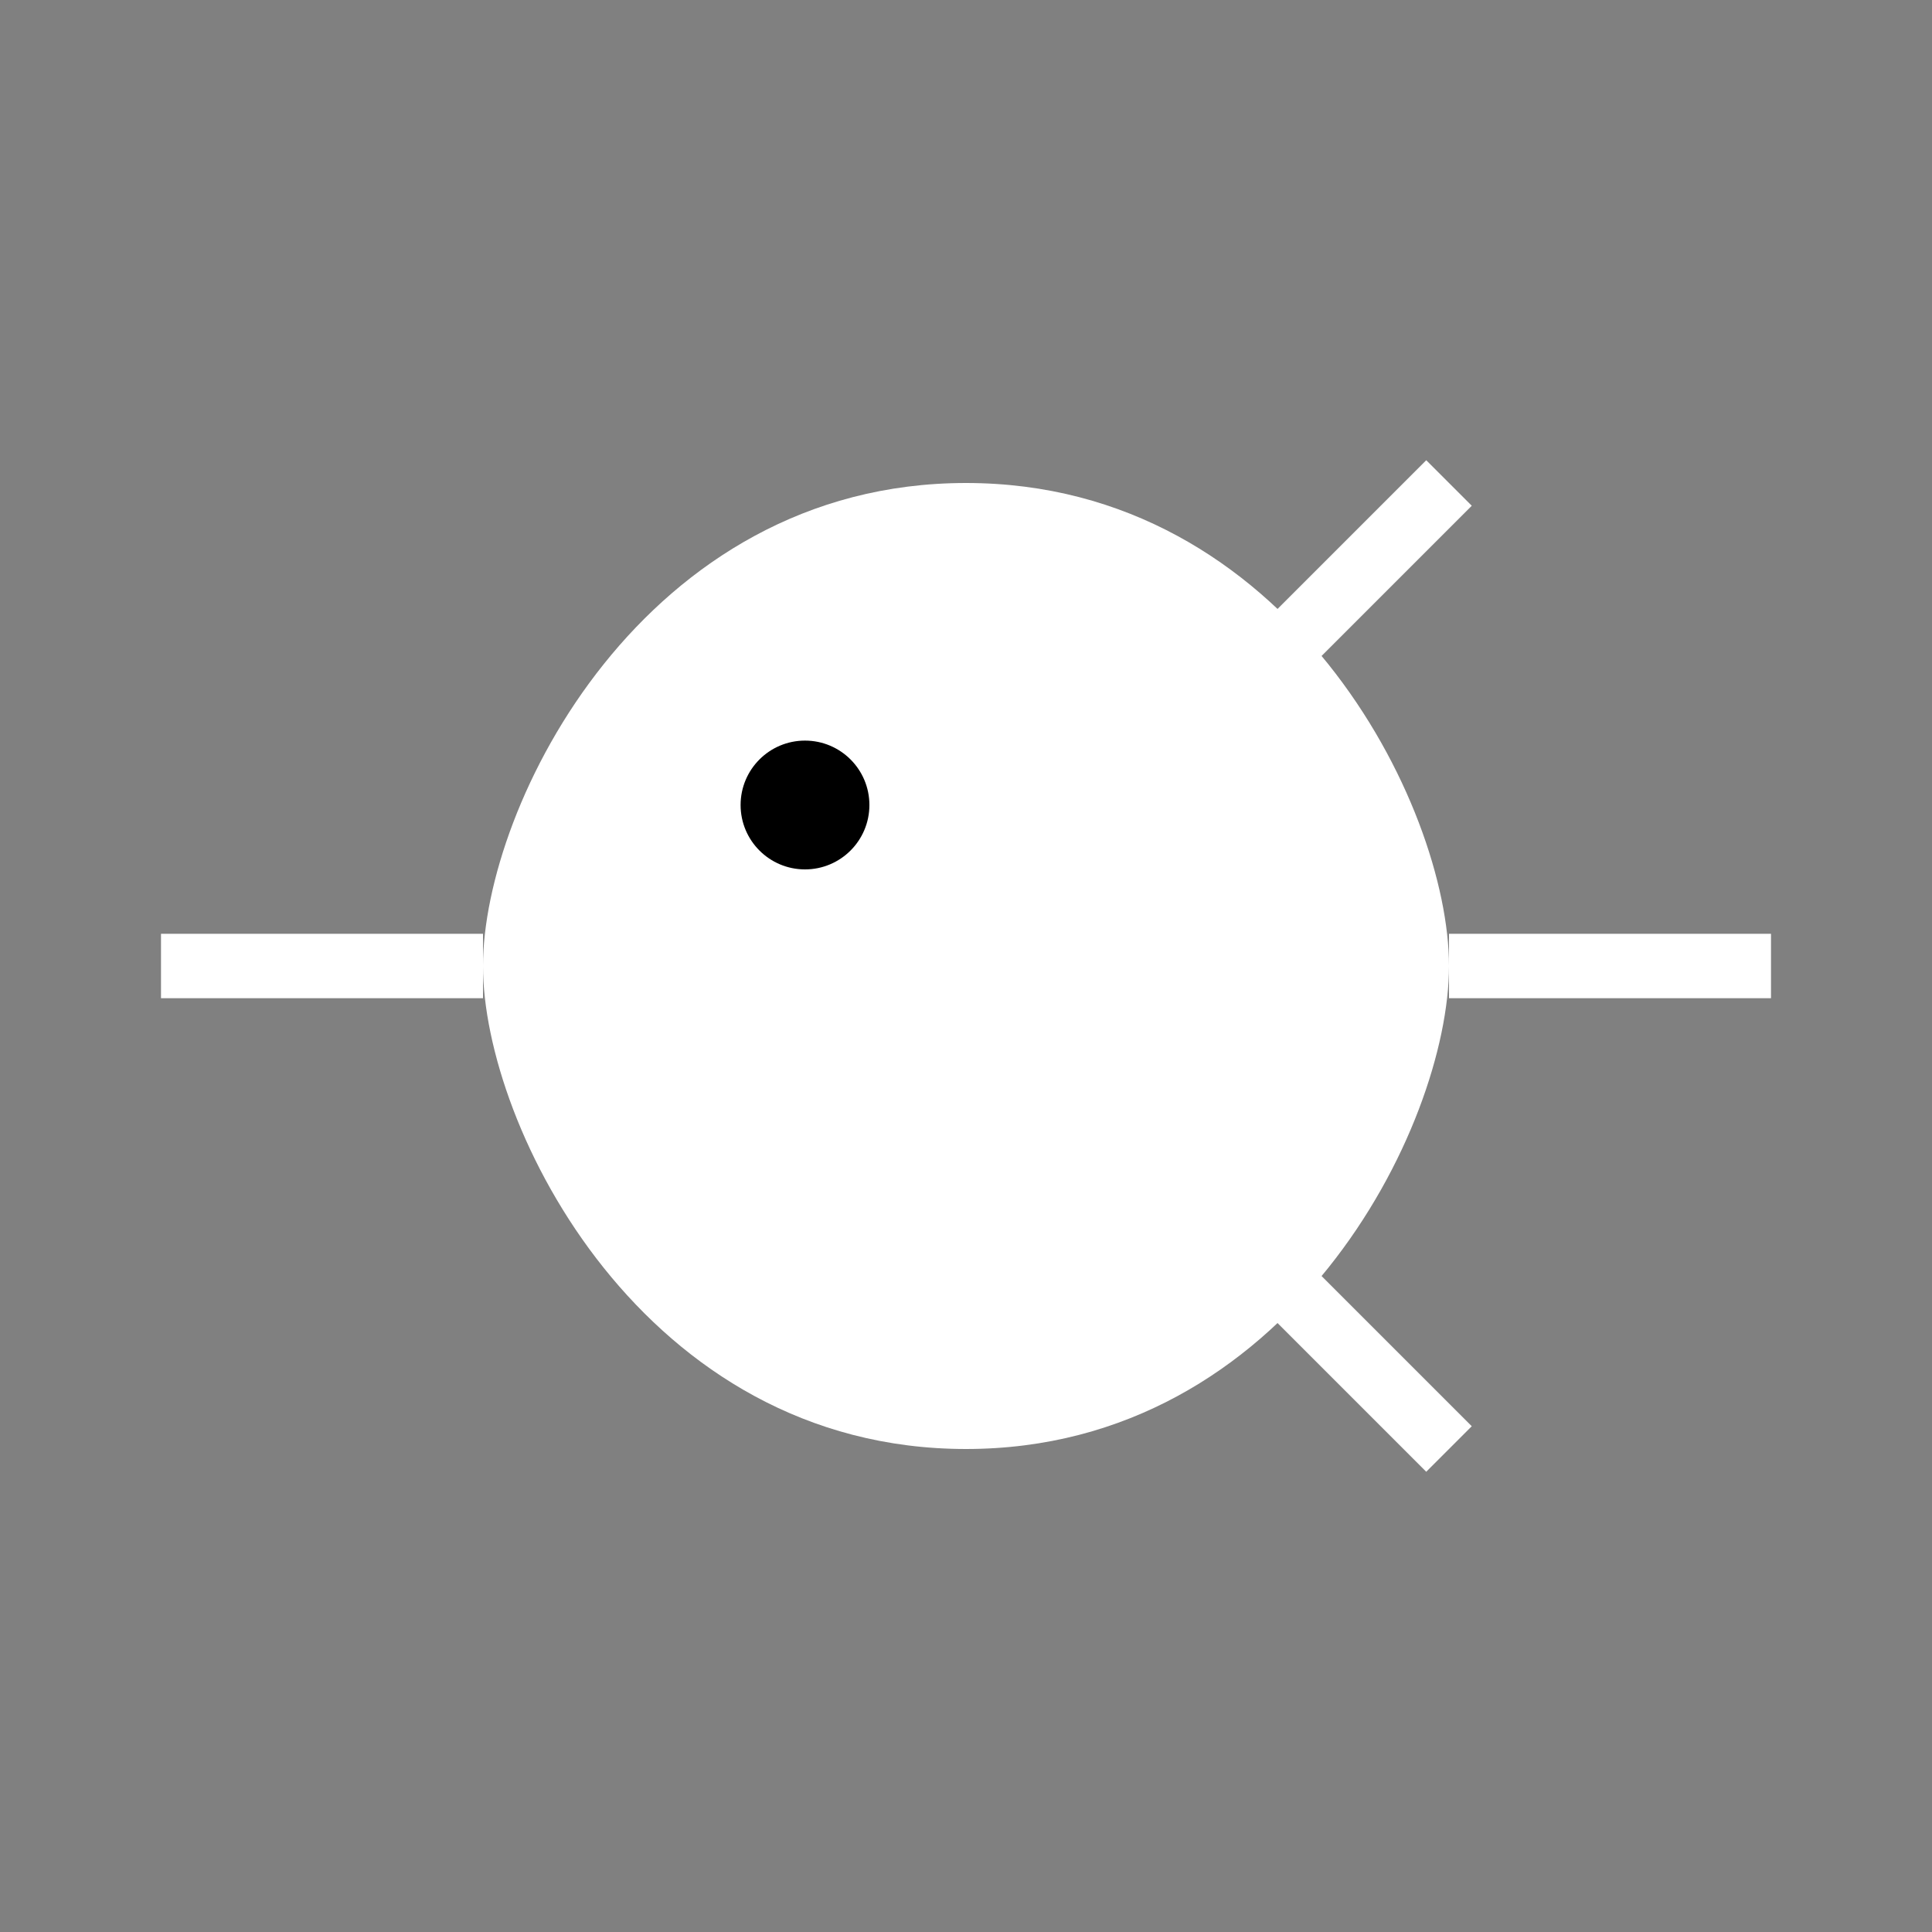 <?xml version="1.0" encoding="UTF-8"?>
<svg width="60" height="60" viewBox="0 0 60 60" fill="none" xmlns="http://www.w3.org/2000/svg">
  <rect x="0" y="0" width="60" height="60" fill="#808080" stroke="none"/>
  <path d="M45 30C45 35 40 45 30 45C20 45 15 35 15 30C15 25 20 15 30 15C40 15 45 25 45 30Z" fill="white"/>
  <circle cx="25" cy="25" r="2" fill="black"/>
  <path d="M45 30H55M5 30H15" stroke="white" stroke-width="2"/>
  <path d="M40 20L45 15M40 40L45 45" stroke="white" stroke-width="2"/>
</svg> 